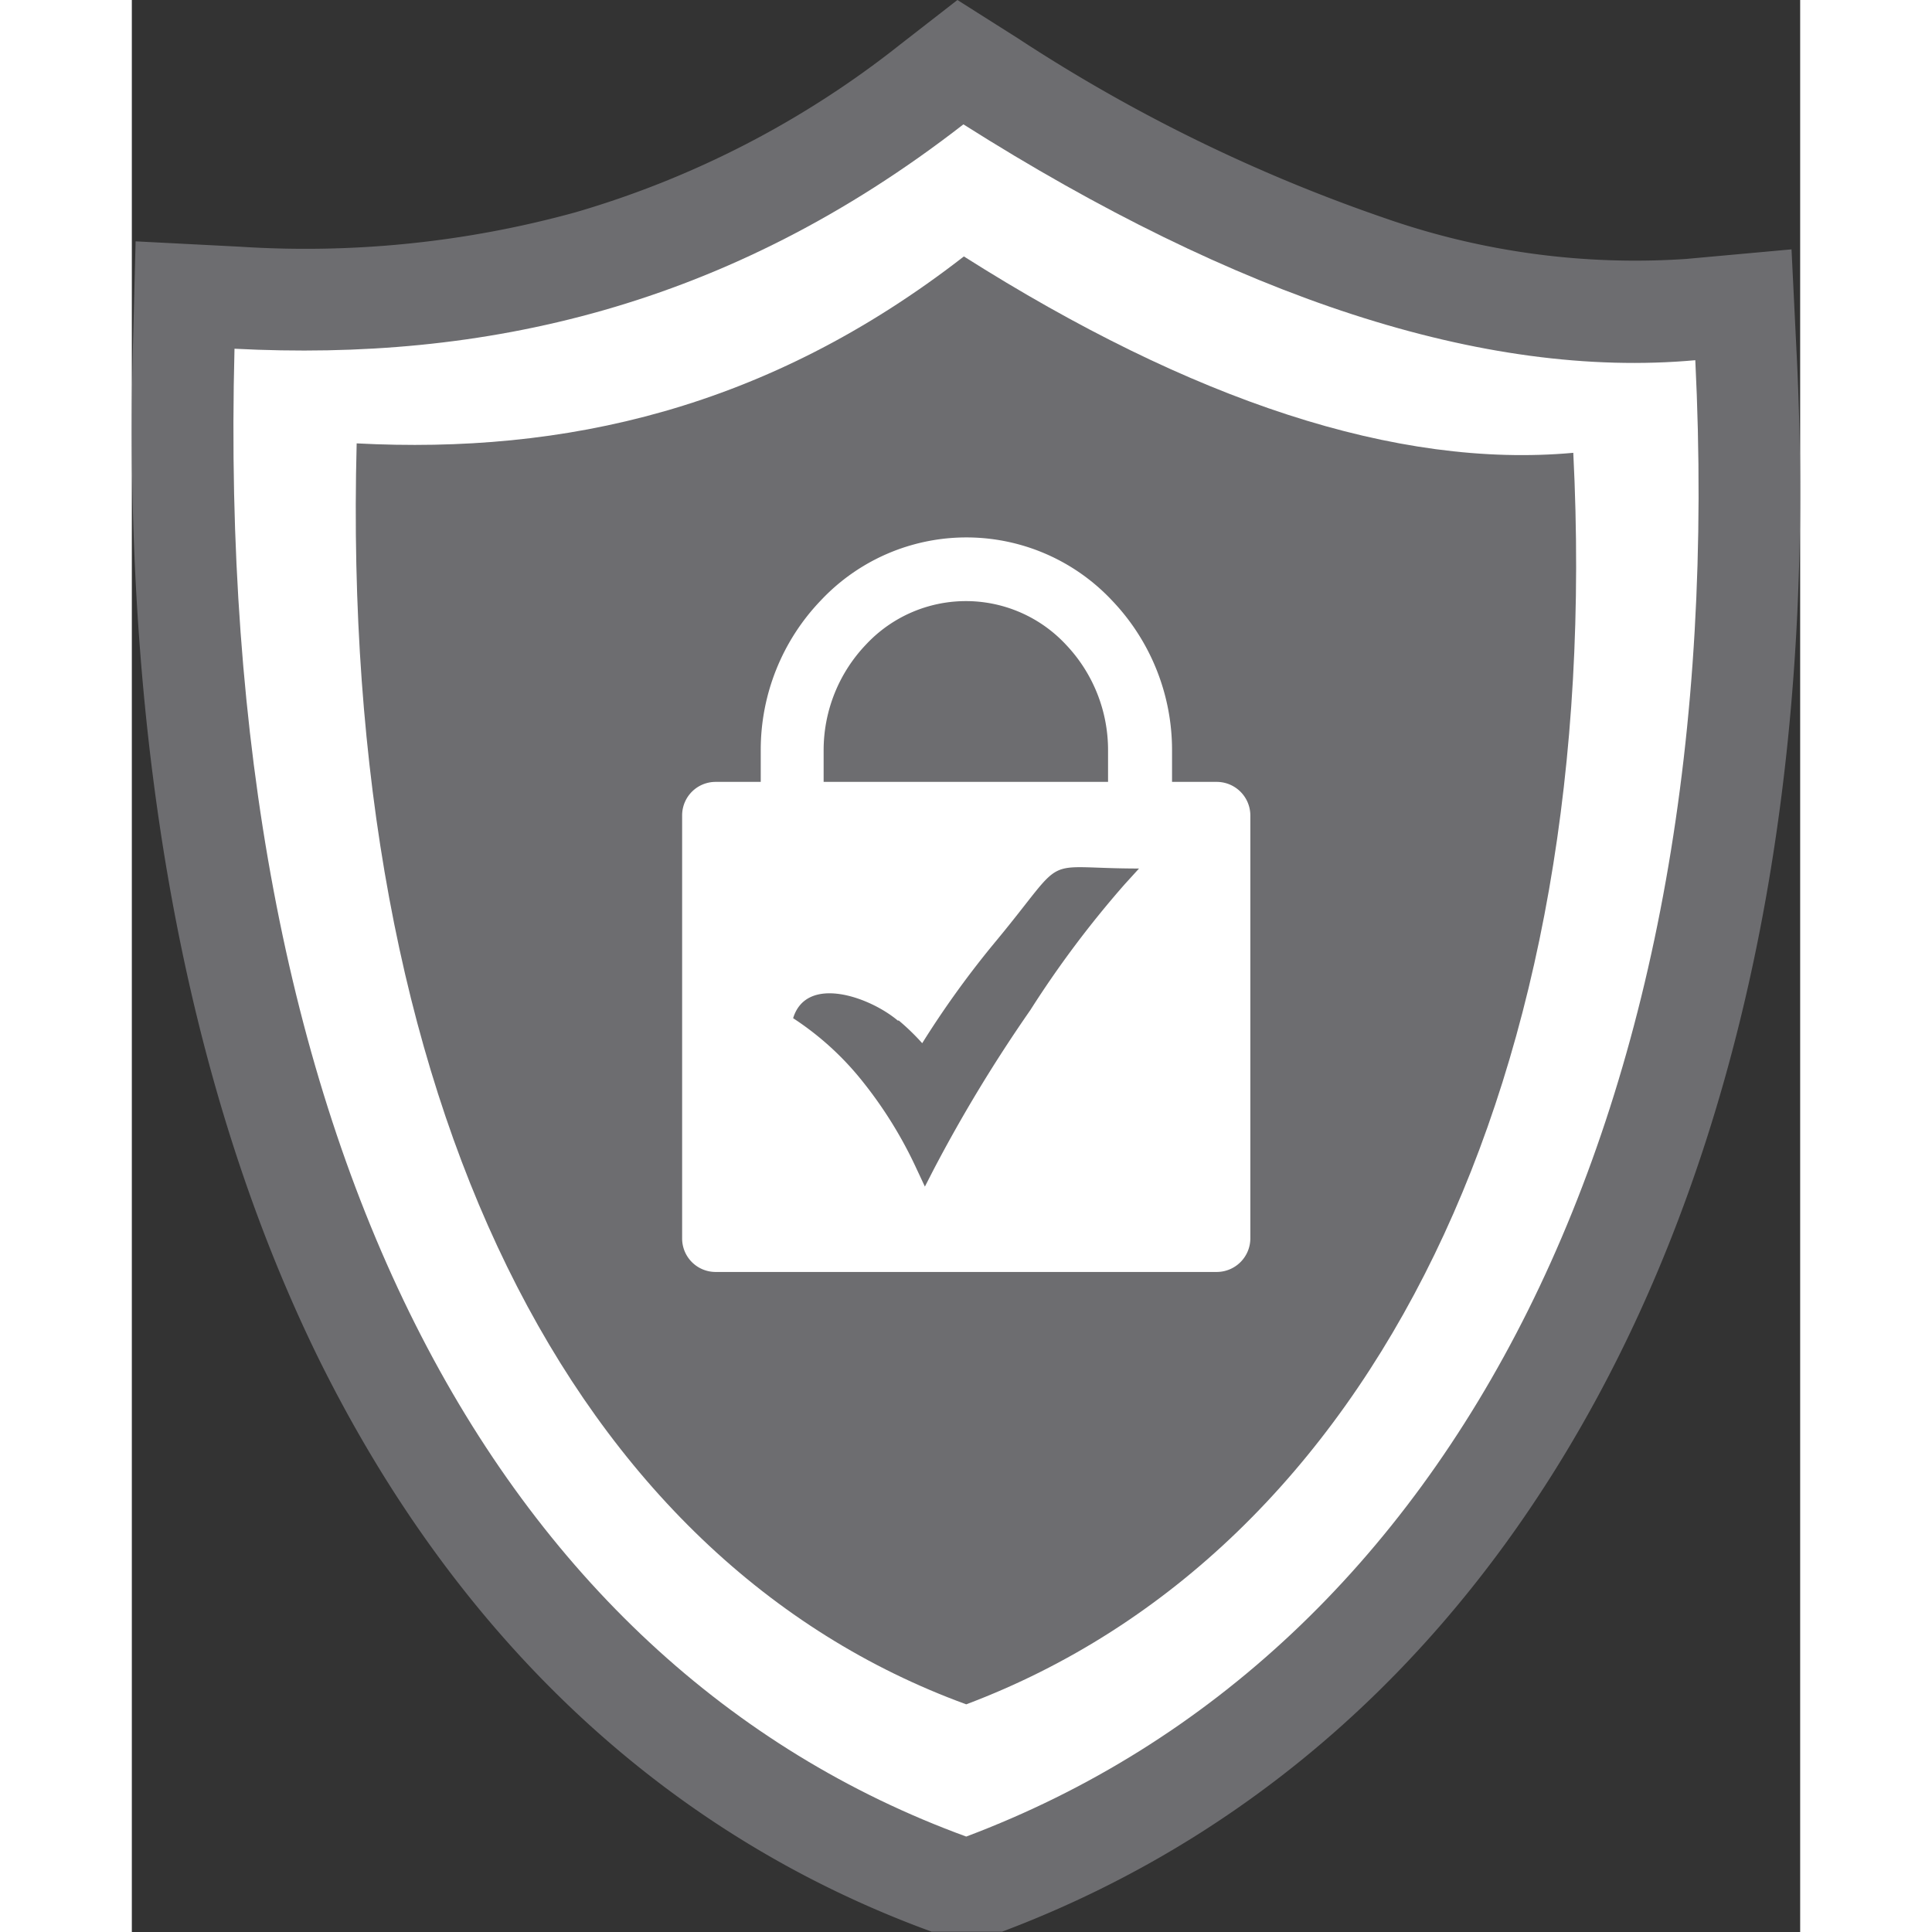 <svg xmlns="http://www.w3.org/2000/svg" width="16" height="16" viewBox="0 0 106.11 122.88" fill-rule="evenodd"><rect x="0" y="0" width="106.11" height="122.88" fill="#333333" stroke="none"/><path d="M56.36 2.44A104.34 104.34 0 0 0 79.77 13.9a48.25 48.25 0 0 0 19.08 2.57l6.71-.61.33 6.74c1.23 24.79-2.77 46.33-11.16 63.33-8.73 17.67-22.15 30.44-39.38 36.93h-4.48c-16.85-6.15-30.16-18.57-39-36.47C3.63 69.58-.61 47.88.07 22l.17-6.65 6.62.34a64.65 64.65 0 0 0 21.37-2.19A60.41 60.41 0 0 0 48.92 2.79L52.51 0l3.85 2.44z" fill="#6d6d70"/><path d="M52.89,7.91c17.38,11,33.07,16.22,46.55,15,2.35,47.59-15.22,82.18-46.37,93.9C23,105.83,5.21,72.45,6.53,22.18,22.34,23,37.86,19.59,52.89,7.91Z" fill="#fff"/><path d="M52.92,16.31C67.39,25.48,80.46,29.82,91.68,28.8c2,39.63-12.68,69.83-38.61,79.6C28,99.26,13.2,70.06,14.3,28.2c13.17.69,26.1-2.16,38.62-11.89Z" fill="#6d6d70"/><path d="M37.13,49.73H40v-2a13.73,13.73,0,0,1,3.82-9.54,12.7,12.7,0,0,1,18.52,0,13.77,13.77,0,0,1,3.82,9.54v2H69a2.14,2.14,0,0,1,2.14,2.13V78.77A2.14,2.14,0,0,1,69,80.9H37.13A2.13,2.13,0,0,1,35,78.77V51.86a2.13,2.13,0,0,1,2.13-2.13ZM48.76,64.89a14.8,14.8,0,0,1,1.51,1.46A59.7,59.7,0,0,1,55,59.81c4.68-5.66,2.56-4.57,9.06-4.57l-.91,1a64.73,64.73,0,0,0-6,8A94.44,94.44,0,0,0,51,74.38l-.56,1.09-.52-1.11a26.94,26.94,0,0,0-3.46-5.6,18.68,18.68,0,0,0-4.4-4c.85-2.78,4.88-1.36,6.68.17ZM44,49.73H62.09v-2A9.73,9.73,0,0,0,59.41,41a8.69,8.69,0,0,0-12.72,0A9.73,9.73,0,0,0,44,47.74v2Z" fill="#fff"/></svg>